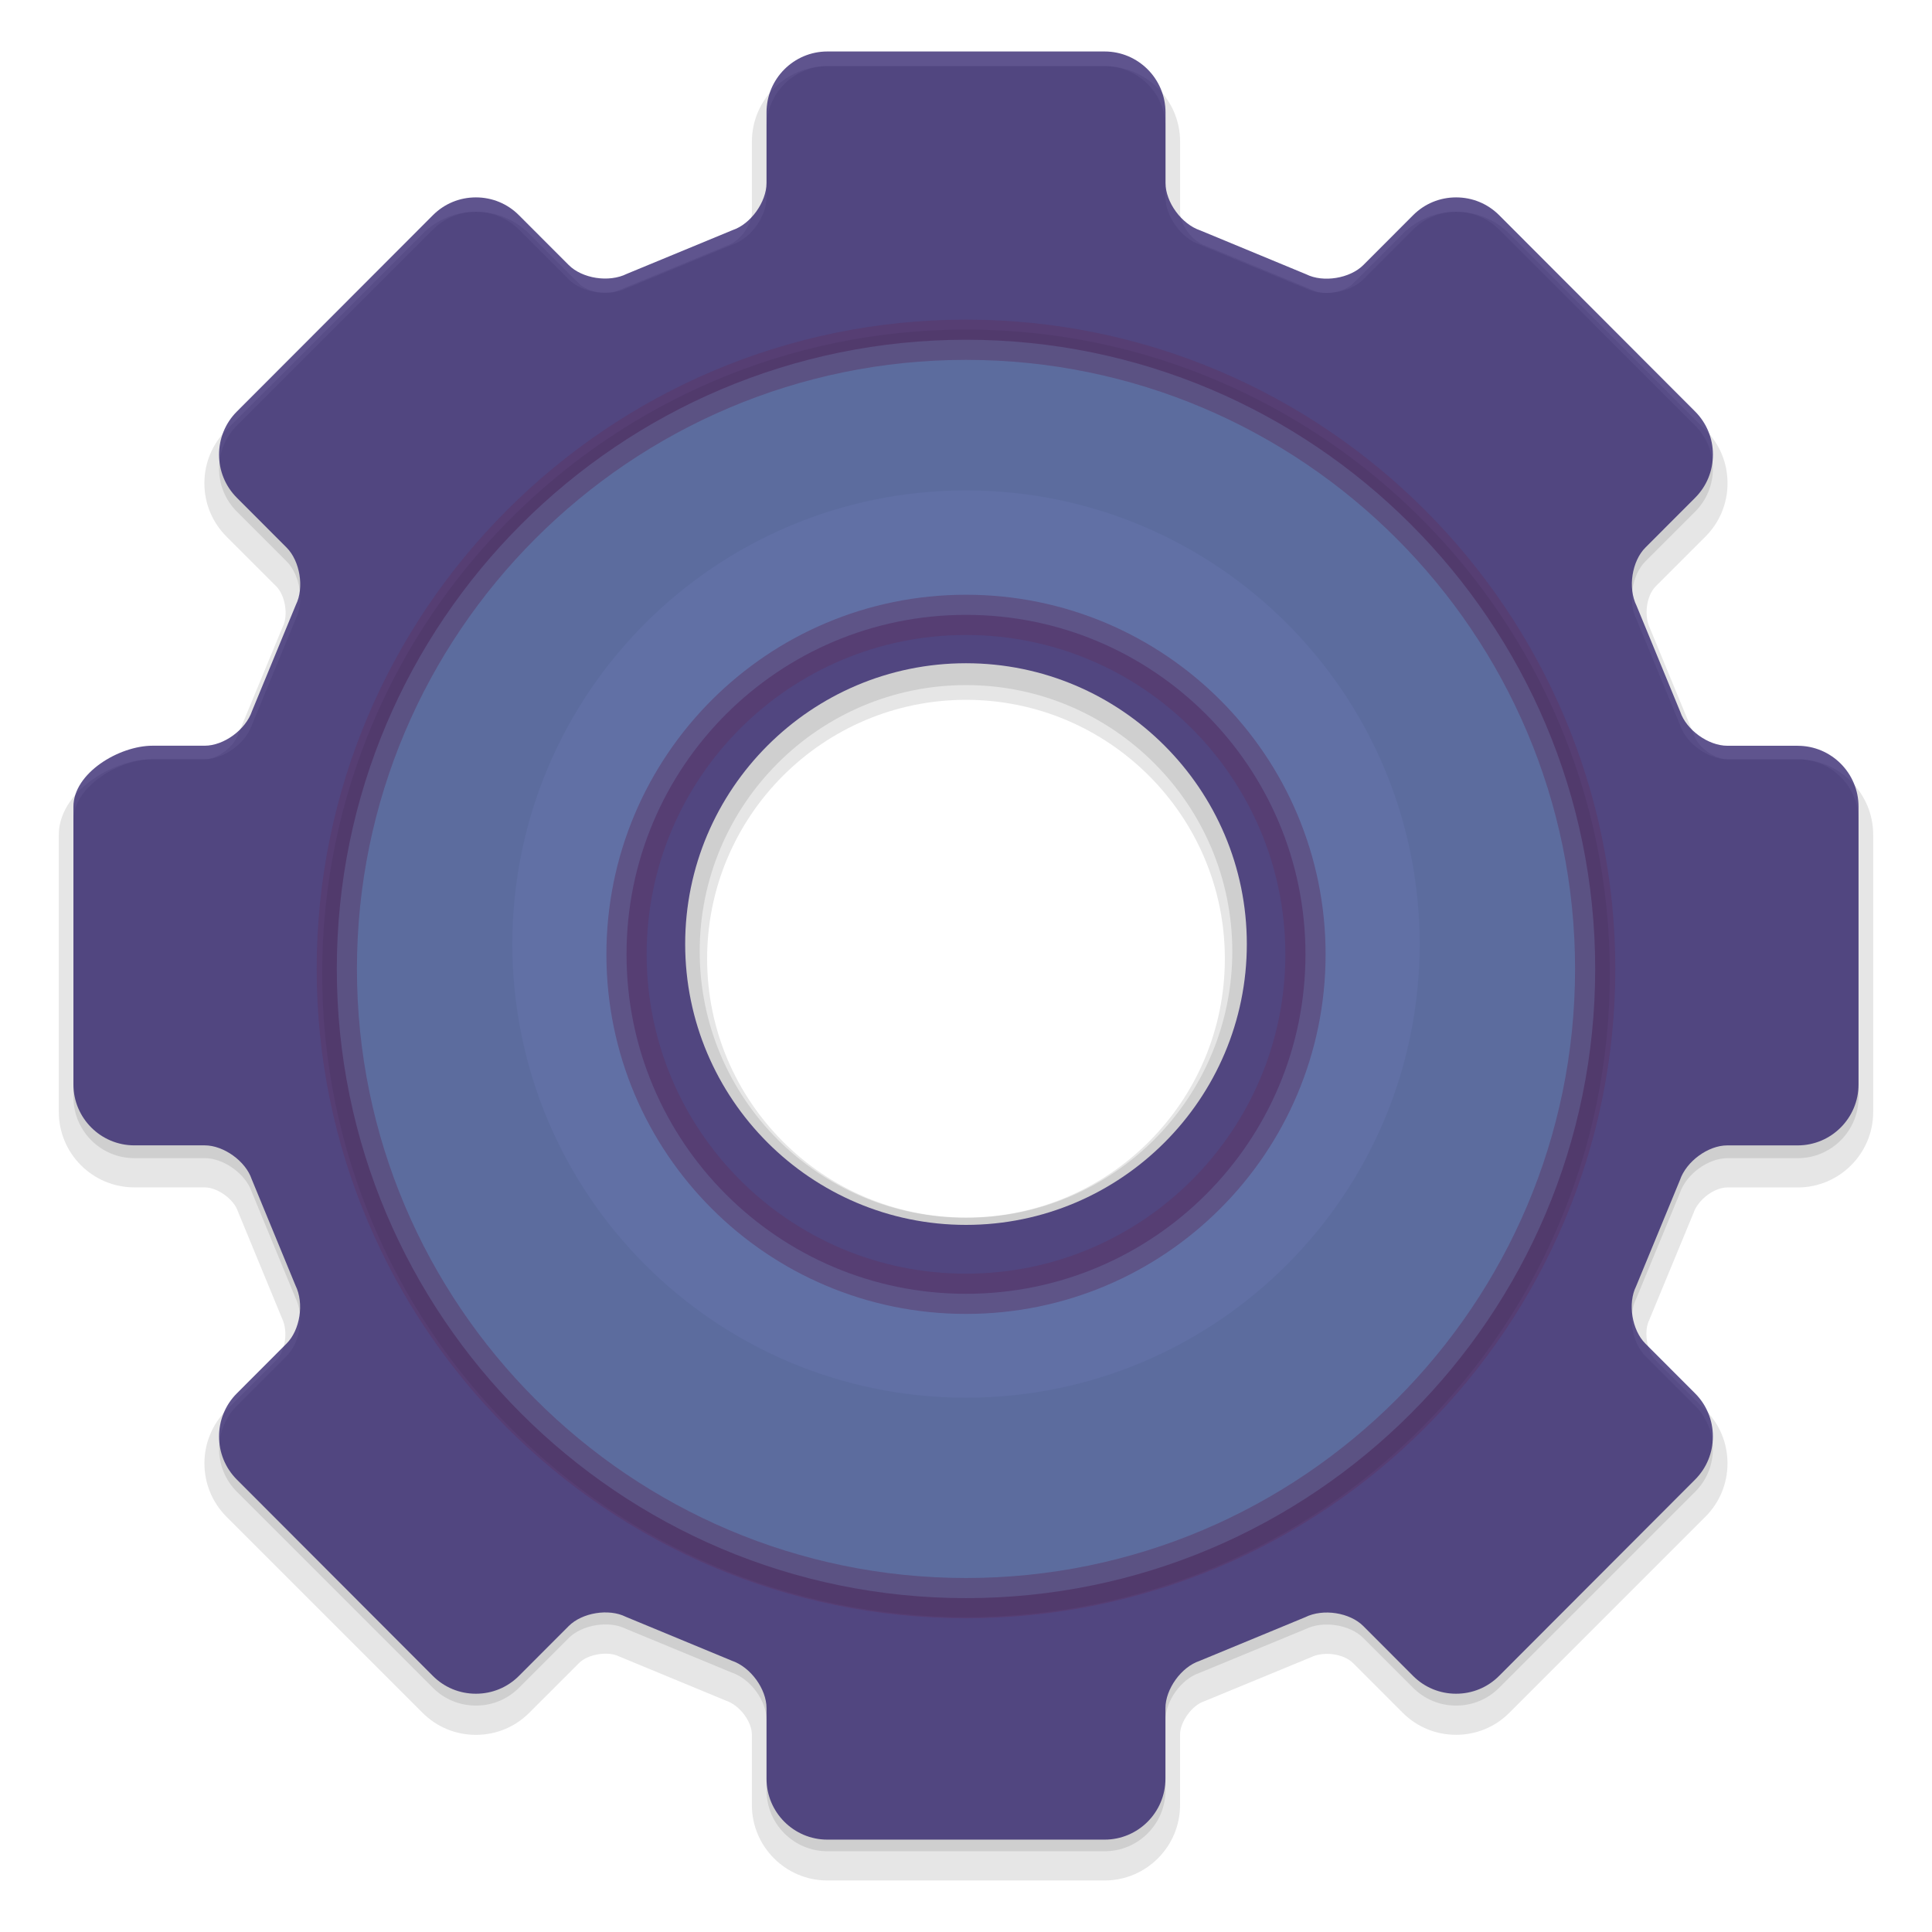 <?xml version="1.0" encoding="UTF-8" standalone="no"?>
<!-- Created with Inkscape (http://www.inkscape.org/) -->

<svg
   xmlns:dc="http://purl.org/dc/elements/1.1/"
   xmlns:cc="http://creativecommons.org/ns#"
   xmlns:rdf="http://www.w3.org/1999/02/22-rdf-syntax-ns#"
   xmlns:svg="http://www.w3.org/2000/svg"
   xmlns="http://www.w3.org/2000/svg"
   xmlns:xlink="http://www.w3.org/1999/xlink"
   xmlns:sodipodi="http://sodipodi.sourceforge.net/DTD/sodipodi-0.dtd"
   xmlns:inkscape="http://www.inkscape.org/namespaces/inkscape"
   inkscape:output_extension="org.inkscape.output.svg.inkscape"
   sodipodi:docname="settings.svg"
   version="1.0"
   inkscape:version="0.48.4 r9939"
   sodipodi:version="0.32"
   id="svg2"
   height="48"
   width="48">
  <sodipodi:namedview
     inkscape:window-maximized="1"
     inkscape:window-y="24"
     inkscape:window-x="1920"
     inkscape:window-height="1056"
     inkscape:window-width="1920"
     showgrid="false"
     inkscape:current-layer="layer2"
     inkscape:document-units="px"
     inkscape:cy="24"
     inkscape:cx="14.711169"
     inkscape:zoom="18.947487"
     inkscape:pageshadow="2"
     inkscape:pageopacity="0.0"
     borderopacity="1.0"
     bordercolor="#666666"
     pagecolor="#ffffff"
     id="base"
     showguides="false" />
  <defs
     id="defs4">
    <linearGradient
       id="linearGradient3367">
      <stop
         id="stop3369"
         offset="0"
         style="stop-color:#000000;stop-opacity:1" />
      <stop
         style="stop-color:#008f94;stop-opacity:1;"
         offset="0.444"
         id="stop3371" />
      <stop
         style="stop-color:#08d4dc;stop-opacity:1;"
         offset="1"
         id="stop3373" />
    </linearGradient>
    <linearGradient
       id="linearGradient3124">
      <stop
         style="stop-color:#184c4e;stop-opacity:1;"
         offset="0"
         id="stop3126" />
      <stop
         id="stop3128"
         offset="0.623"
         style="stop-color:#008f94;stop-opacity:1;" />
      <stop
         id="stop3130"
         offset="1"
         style="stop-color:#08d4dc;stop-opacity:1;" />
    </linearGradient>
    <linearGradient
       id="linearGradient3358">
      <stop
         style="stop-color:#000000;stop-opacity:1"
         offset="0"
         id="stop3360" />
      <stop
         id="stop3362"
         offset="0.111"
         style="stop-color:#008f94;stop-opacity:1;" />
      <stop
         id="stop3364"
         offset="1"
         style="stop-color:#08d4dc;stop-opacity:1;" />
    </linearGradient>
    <linearGradient
       id="linearGradient3336">
      <stop
         style="stop-color:#184c4e;stop-opacity:1;"
         offset="0"
         id="stop3338" />
      <stop
         id="stop3340"
         offset="0.458"
         style="stop-color:#008f94;stop-opacity:1;" />
      <stop
         id="stop3342"
         offset="1"
         style="stop-color:#08d4dc;stop-opacity:1;" />
    </linearGradient>
    <linearGradient
       id="linearGradient3300">
      <stop
         id="stop3308"
         offset="0"
         style="stop-color:#184c4e;stop-opacity:1;" />
      <stop
         style="stop-color:#008f94;stop-opacity:1;"
         offset="0.236"
         id="stop3322" />
      <stop
         style="stop-color:#08d4dc;stop-opacity:1;"
         offset="1"
         id="stop3304" />
    </linearGradient>
    <inkscape:perspective
       sodipodi:type="inkscape:persp3d"
       inkscape:vp_x="22.834507 : -67.351805 : 1"
       inkscape:vp_y="163.04886 : 71.233252 : 1"
       inkscape:vp_z="-116.10672 : 125.71655 : 1"
       inkscape:persp3d-origin="188.14303 : 248.03225 : 1"
       id="perspective10" />
    <linearGradient
       id="linearGradient3264">
      <stop
         id="stop3266"
         offset="0"
         style="stop-color:#c9c9c9;stop-opacity:1;" />
      <stop
         style="stop-color:#f8f8f8;stop-opacity:1;"
         offset="0.25"
         id="stop3276" />
      <stop
         style="stop-color:#e2e2e2;stop-opacity:1;"
         offset="0.5"
         id="stop3272" />
      <stop
         id="stop3274"
         offset="0.75"
         style="stop-color:#b0b0b0;stop-opacity:1;" />
      <stop
         id="stop3268"
         offset="1"
         style="stop-color:#c9c9c9;stop-opacity:1;" />
    </linearGradient>
    <inkscape:perspective
       id="perspective22"
       inkscape:persp3d-origin="24 : 16 : 1"
       inkscape:vp_z="48 : 24 : 1"
       inkscape:vp_y="0 : 1000 : 0"
       inkscape:vp_x="0 : 24 : 1"
       sodipodi:type="inkscape:persp3d" />
    <inkscape:perspective
       id="perspective2478"
       inkscape:persp3d-origin="372.04724 : 350.78739 : 1"
       inkscape:vp_z="744.09448 : 526.18109 : 1"
       inkscape:vp_y="6.1230318e-14 : 1000 : 0"
       inkscape:vp_x="0 : 526.18109 : 1"
       sodipodi:type="inkscape:persp3d" />
    <inkscape:path-effect
       teeth="10"
       id="path-effect3585"
       effect="gears" />
    <inkscape:path-effect
       teeth="10"
       id="path-effect3587"
       effect="gears" />
    <inkscape:path-effect
       prop_scale="1"
       id="path-effect3589"
       effect="skeletal" />
    <inkscape:path-effect
       prop_scale="1.04"
       id="path-effect3591"
       effect="bend_path" />
    <marker
       style="overflow:visible"
       id="Arrow2Sstart"
       refX="0"
       refY="0"
       orient="auto"
       inkscape:stockid="Arrow2Sstart">
      <path
         transform="matrix(0.3,0,0,0.3,-0.69,0)"
         d="M 8.719,4.034 L -2.207,0.016 L 8.719,-4.002 C 6.973,-1.63 6.983,1.616 8.719,4.034 z"
         style="font-size:12px;fill-rule:evenodd;stroke-width:0.625;stroke-linejoin:round"
         id="path3703" />
    </marker>
    <marker
       orient="auto"
       refY="0"
       refX="0"
       id="RazorWire"
       inkscape:stockid="RazorWire">
       style=&quot;overflow:visible&quot;&gt;
      <path
   d="M 0.023,-0.74 L 0.023,0.697 L -7.759,3.01 L 10.679,3.01 L 3.491,0.697 L 3.491,-0.74 L 10.741,-2.896 L -7.727,-2.896 L 0.023,-0.74 z"
   style="fill:#808080;fill-opacity:1;fill-rule:evenodd;stroke:#000000;stroke-width:0.1pt"
   transform="scale(0.8,0.8)"
   id="path3906" />
</marker>
    <marker
       style="overflow:visible"
       id="Arrow1Send"
       refX="0"
       refY="0"
       orient="auto"
       inkscape:stockid="Arrow1Send">
      <path
         transform="matrix(-0.2,0,0,-0.2,-1.2,0)"
         style="fill-rule:evenodd;stroke:#000000;stroke-width:1pt;marker-start:none"
         d="M 0,0 L 5,-5 L -12.5,0 L 5,5 L 0,0 z"
         id="path3688" />
    </marker>
    <linearGradient
       id="linearGradient3199">
      <stop
         id="stop3201"
         offset="0"
         style="stop-color:#868686;stop-opacity:1;" />
      <stop
         id="stop3203"
         offset="1"
         style="stop-color:#ffffff;stop-opacity:1;" />
    </linearGradient>
    <inkscape:perspective
       id="perspective2712"
       inkscape:persp3d-origin="372.04724 : 350.78739 : 1"
       inkscape:vp_z="744.09448 : 526.18109 : 1"
       inkscape:vp_y="6.1230318e-14 : 1000 : 0"
       inkscape:vp_x="0 : 526.18109 : 1"
       sodipodi:type="inkscape:persp3d" />
    <inkscape:path-effect
       teeth="10"
       id="path-effect2710"
       effect="gears" />
    <inkscape:path-effect
       teeth="10"
       id="path-effect2708"
       effect="gears" />
    <inkscape:path-effect
       prop_scale="1"
       id="path-effect2706"
       effect="skeletal" />
    <inkscape:path-effect
       prop_scale="1.04"
       id="path-effect2704"
       effect="bend_path" />
    <marker
       style="overflow:visible"
       id="marker2700"
       refX="0"
       refY="0"
       orient="auto"
       inkscape:stockid="Arrow2Sstart">
      <path
         transform="matrix(0.3,0,0,0.3,-0.69,0)"
         d="M 8.719,4.034 L -2.207,0.016 L 8.719,-4.002 C 6.973,-1.63 6.983,1.616 8.719,4.034 z"
         style="font-size:12px;fill-rule:evenodd;stroke-width:0.625;stroke-linejoin:round"
         id="path2702" />
    </marker>
    <marker
       orient="auto"
       refY="0"
       refX="0"
       id="marker2696"
       inkscape:stockid="RazorWire">
       style=&quot;overflow:visible&quot;&gt;
      <path
   d="M 0.023,-0.74 L 0.023,0.697 L -7.759,3.01 L 10.679,3.01 L 3.491,0.697 L 3.491,-0.74 L 10.741,-2.896 L -7.727,-2.896 L 0.023,-0.74 z"
   style="fill:#808080;fill-opacity:1;fill-rule:evenodd;stroke:#000000;stroke-width:0.1pt"
   transform="scale(0.8,0.8)"
   id="path2698" />
</marker>
    <marker
       style="overflow:visible"
       id="marker2692"
       refX="0"
       refY="0"
       orient="auto"
       inkscape:stockid="Arrow1Send">
      <path
         transform="matrix(-0.2,0,0,-0.2,-1.2,0)"
         style="fill-rule:evenodd;stroke:#000000;stroke-width:1pt;marker-start:none"
         d="M 0,0 L 5,-5 L -12.5,0 L 5,5 L 0,0 z"
         id="path2694" />
    </marker>
    <linearGradient
       id="linearGradient3198">
      <stop
         id="stop3200"
         offset="0"
         style="stop-color:#868686;stop-opacity:1;" />
      <stop
         id="stop3202"
         offset="1"
         style="stop-color:#ffffff;stop-opacity:1;" />
    </linearGradient>
    <inkscape:perspective
       id="perspective2672"
       inkscape:persp3d-origin="372.04724 : 350.78739 : 1"
       inkscape:vp_z="744.09448 : 526.18109 : 1"
       inkscape:vp_y="6.1230318e-14 : 1000 : 0"
       inkscape:vp_x="0 : 526.18109 : 1"
       sodipodi:type="inkscape:persp3d" />
    <inkscape:path-effect
       teeth="10"
       id="path-effect2670"
       effect="gears" />
    <inkscape:path-effect
       teeth="10"
       id="path-effect2668"
       effect="gears" />
    <inkscape:path-effect
       prop_scale="1"
       id="path-effect2666"
       effect="skeletal" />
    <inkscape:path-effect
       prop_scale="1.04"
       id="path-effect2664"
       effect="bend_path" />
    <marker
       style="overflow:visible"
       id="marker2660"
       refX="0"
       refY="0"
       orient="auto"
       inkscape:stockid="Arrow2Sstart">
      <path
         transform="matrix(0.3,0,0,0.3,-0.69,0)"
         d="M 8.719,4.034 L -2.207,0.016 L 8.719,-4.002 C 6.973,-1.63 6.983,1.616 8.719,4.034 z"
         style="font-size:12px;fill-rule:evenodd;stroke-width:0.625;stroke-linejoin:round"
         id="path2662" />
    </marker>
    <marker
       orient="auto"
       refY="0"
       refX="0"
       id="marker2656"
       inkscape:stockid="RazorWire">
       style=&quot;overflow:visible&quot;&gt;
      <path
   d="M 0.023,-0.74 L 0.023,0.697 L -7.759,3.01 L 10.679,3.01 L 3.491,0.697 L 3.491,-0.74 L 10.741,-2.896 L -7.727,-2.896 L 0.023,-0.74 z"
   style="fill:#808080;fill-opacity:1;fill-rule:evenodd;stroke:#000000;stroke-width:0.1pt"
   transform="scale(0.8,0.8)"
   id="path2658" />
</marker>
    <marker
       style="overflow:visible"
       id="marker2652"
       refX="0"
       refY="0"
       orient="auto"
       inkscape:stockid="Arrow1Send">
      <path
         transform="matrix(-0.2,0,0,-0.2,-1.2,0)"
         style="fill-rule:evenodd;stroke:#000000;stroke-width:1pt;marker-start:none"
         d="M 0,0 L 5,-5 L -12.5,0 L 5,5 L 0,0 z"
         id="path2654" />
    </marker>
    <linearGradient
       id="linearGradient2646">
      <stop
         id="stop2648"
         offset="0"
         style="stop-color:#868686;stop-opacity:1;" />
      <stop
         id="stop2650"
         offset="1"
         style="stop-color:#ffffff;stop-opacity:1;" />
    </linearGradient>
    <linearGradient
       inkscape:collect="always"
       xlink:href="#linearGradient3199"
       id="linearGradient2707"
       gradientUnits="userSpaceOnUse"
       x1="-482.456"
       y1="473.164"
       x2="-361.587"
       y2="473.164" />
    <linearGradient
       inkscape:collect="always"
       xlink:href="#linearGradient3199"
       id="linearGradient2709"
       gradientUnits="userSpaceOnUse"
       x1="313.025"
       y1="84.768"
       x2="446.751"
       y2="84.768" />
    <linearGradient
       inkscape:collect="always"
       xlink:href="#linearGradient3199"
       id="linearGradient2711"
       gradientUnits="userSpaceOnUse"
       x1="-364.763"
       y1="471.947"
       x2="-243.894"
       y2="471.947" />
    <linearGradient
       inkscape:collect="always"
       xlink:href="#linearGradient3199"
       id="linearGradient2713"
       gradientUnits="userSpaceOnUse"
       x1="-196.229"
       y1="441.063"
       x2="46.901"
       y2="441.063" />
    <linearGradient
       inkscape:collect="always"
       xlink:href="#linearGradient3199"
       id="linearGradient2715"
       gradientUnits="userSpaceOnUse"
       x1="-482.463"
       y1="403.972"
       x2="-361.594"
       y2="403.972" />
    <linearGradient
       inkscape:collect="always"
       xlink:href="#linearGradient3199"
       id="linearGradient2717"
       gradientUnits="userSpaceOnUse"
       x1="312.866"
       y1="11.617"
       x2="446.592"
       y2="11.617" />
    <linearGradient
       inkscape:collect="always"
       xlink:href="#linearGradient3199"
       id="linearGradient2719"
       gradientUnits="userSpaceOnUse"
       x1="-367.112"
       y1="404.158"
       x2="-246.243"
       y2="404.158" />
    <linearGradient
       id="linearGradient3205"
       inkscape:collect="always">
      <stop
         id="stop3207"
         offset="0"
         style="stop-color:#ffffff;stop-opacity:1;" />
      <stop
         id="stop3209"
         offset="1"
         style="stop-color:#ffffff;stop-opacity:0;" />
    </linearGradient>
    <linearGradient
       id="linearGradient3155">
      <stop
         id="stop3157"
         offset="0"
         style="stop-color:#00f6ff;stop-opacity:1;" />
      <stop
         style="stop-color:#0059e9;stop-opacity:1;"
         offset="0.09"
         id="stop3163" />
      <stop
         id="stop3165"
         offset="0.256"
         style="stop-color:#0800ff;stop-opacity:1;" />
      <stop
         style="stop-color:#c500ff;stop-opacity:1;"
         offset="0.422"
         id="stop3167" />
      <stop
         id="stop3169"
         offset="0.643"
         style="stop-color:#94288b;stop-opacity:1;" />
      <stop
         style="stop-color:#dfab52;stop-opacity:1;"
         offset="0.834"
         id="stop3171" />
      <stop
         id="stop3173"
         offset="1"
         style="stop-color:#78b70d;stop-opacity:1;" />
    </linearGradient>
    <inkscape:perspective
       id="perspective10-3"
       inkscape:persp3d-origin="372.04724 : 350.78739 : 1"
       inkscape:vp_z="744.09448 : 526.18109 : 1"
       inkscape:vp_y="0 : 1000 : 0"
       inkscape:vp_x="0 : 526.18109 : 1"
       sodipodi:type="inkscape:persp3d" />
    <linearGradient
       gradientUnits="userSpaceOnUse"
       y2="31.248"
       x2="22.059"
       y1="-0.66"
       x1="0.75"
       id="linearGradient3185"
       xlink:href="#linearGradient3205"
       inkscape:collect="always" />
    <linearGradient
       gradientTransform="matrix(-0.427,-0.872,0.872,-0.427,11.533,-7.263)"
       gradientUnits="userSpaceOnUse"
       xlink:href="#linearGradient700-3"
       id="linearGradient3352"
       y2="-0.474"
       x2="-16.435"
       y1="-1.111"
       x1="-30.513" />
    <linearGradient
       id="linearGradient700-3">
      <stop
         offset="0"
         style="stop-color:#966937;stop-opacity:1"
         id="stop347-3" />
      <stop
         offset="1"
         style="stop-color:#e2b6b0;stop-opacity:1"
         id="stop348-41" />
    </linearGradient>
    <linearGradient
       id="linearGradient4798">
      <stop
         offset="0"
         style="stop-color:#ffffff;stop-opacity:1"
         id="stop4802" />
      <stop
         offset="1"
         style="stop-color:#ba5eab;stop-opacity:1"
         id="stop4800" />
    </linearGradient>
    <radialGradient
       gradientTransform="matrix(1.208,0.017,0.277,1.036,1573.42,3294.03)"
       gradientUnits="userSpaceOnUse"
       xlink:href="#linearGradient4798"
       id="radialGradient7308"
       fy="-2729.78"
       fx="-293.812"
       r="9.416"
       cy="-2729.78"
       cx="-293.812" />
    <radialGradient
       gradientTransform="matrix(1.208,0.017,0.277,1.036,1400.014,3362.672)"
       gradientUnits="userSpaceOnUse"
       xlink:href="#linearGradient4798"
       id="radialGradient3207"
       fy="-2729.78"
       fx="-293.812"
       r="9.416"
       cy="-2729.78"
       cx="-293.812" />
    <linearGradient
       gradientTransform="matrix(-0.334,-0.681,0.681,-0.334,287.45,505.218)"
       gradientUnits="userSpaceOnUse"
       xlink:href="#linearGradient700-3"
       id="linearGradient3213"
       y2="-0.474"
       x2="-16.435"
       y1="-1.111"
       x1="-30.513" />
  </defs>
  <g
     inkscape:groupmode="layer"
     id="layer2"
     inkscape:label="icono"
     style="display:inline">
    <path
       style="opacity:0.1;fill:#000107"
       inkscape:connector-curvature="0"
       d="m 44.664,18.863 -1.75,0 c -0.316,0 -0.723,-0.294 -0.824,-0.593 -0.004,-0.012 -1.095,-2.655 -1.095,-2.655 -0.16,-0.323 -0.087,-0.82 0.14,-1.047 l 1.237,-1.237 c 0.353,-0.353 0.548,-0.825 0.548,-1.326 0,-0.501 -0.194,-0.972 -0.548,-1.325 L 37.502,5.809 C 37.149,5.456 36.679,5.261 36.177,5.261 c -0.502,0 -0.973,0.194 -1.326,0.548 l -1.237,1.237 C 33.391,7.269 32.896,7.349 32.615,7.208 32.603,7.202 29.959,6.109 29.959,6.109 29.619,5.994 29.319,5.589 29.319,5.268 l 0,-1.75 c 0,-1.034 -0.841,-1.875 -1.875,-1.875 l -6.888,0 c -1.034,0 -1.875,0.841 -1.875,1.875 l 0,1.75 c 0,0.316 -0.294,0.723 -0.593,0.824 -0.012,0.004 -2.655,1.095 -2.655,1.095 -0.323,0.16 -0.821,0.086 -1.047,-0.14 L 13.15,5.809 C 12.796,5.456 12.326,5.261 11.824,5.261 c -0.502,0 -0.972,0.195 -1.325,0.548 L 5.627,10.68 c -0.354,0.354 -0.549,0.825 -0.549,1.326 0,0.501 0.195,0.972 0.549,1.325 l 1.237,1.237 c 0.222,0.222 0.303,0.718 0.162,0.999 -0.006,0.012 -1.099,2.656 -1.099,2.656 -0.115,0.34 -0.52,0.639 -0.841,0.639 l -1.297,0 c -1.034,-3.64e-4 -2.328,0.841 -2.328,1.875 l 0,6.888 c 0,1.034 0.841,1.875 1.875,1.875 l 1.75,0 c 0.316,0 0.723,0.294 0.823,0.593 0.004,0.012 1.095,2.655 1.095,2.655 0.16,0.322 0.086,0.821 -0.14,1.047 l -1.237,1.237 c -0.731,0.731 -0.731,1.92 0,2.651 l 4.871,4.871 c 0.353,0.353 0.824,0.548 1.325,0.548 0.502,0 0.973,-0.194 1.326,-0.548 l 1.237,-1.237 c 0.222,-0.222 0.718,-0.302 0.999,-0.162 0.012,0.006 2.656,1.099 2.656,1.099 0.34,0.115 0.639,0.52 0.639,0.841 l 0,1.75 c 0,1.034 0.841,1.875 1.875,1.875 l 6.888,0 c 1.034,0 1.875,-0.841 1.875,-1.875 l 0,-1.75 c 0,-0.316 0.294,-0.723 0.593,-0.824 0.012,-0.004 2.655,-1.095 2.655,-1.095 0.323,-0.16 0.82,-0.087 1.047,0.14 l 1.237,1.237 c 0.353,0.353 0.824,0.548 1.325,0.548 0.502,0 0.973,-0.194 1.325,-0.548 l 4.871,-4.871 c 0.353,-0.353 0.548,-0.824 0.548,-1.325 0,-0.501 -0.194,-0.973 -0.548,-1.325 L 41.136,33.796 c -0.222,-0.222 -0.302,-0.718 -0.162,-0.999 0.006,-0.012 1.099,-2.656 1.099,-2.656 0.115,-0.34 0.52,-0.639 0.841,-0.639 l 1.75,0 c 1.034,0 1.875,-0.841 1.875,-1.875 l 0,-6.888 c 3.63e-4,-1.034 -0.841,-1.875 -1.875,-1.875 z M 24,30.254 c -3.648,0 -6.616,-2.968 -6.616,-6.617 0,-3.648 2.968,-6.616 6.616,-6.616 3.648,0 6.616,2.968 6.616,6.616 0,3.648 -2.968,6.617 -6.616,6.617 z"
       id="path5247" />
    <path
       style="opacity:0.1;fill:#000005"
       inkscape:connector-curvature="0"
       d="m 44.664,18.863 -1.75,0 c -0.472,0 -1.018,-0.393 -1.168,-0.84 -0.008,-0.023 -1.086,-2.632 -1.086,-2.632 -0.222,-0.446 -0.115,-1.109 0.219,-1.443 l 1.237,-1.237 c 0.284,-0.285 0.441,-0.664 0.441,-1.069 0,-0.405 -0.157,-0.784 -0.441,-1.068 L 37.246,5.702 C 36.961,5.418 36.582,5.261 36.177,5.261 c -0.405,0 -0.784,0.157 -1.068,0.441 l -1.237,1.237 C 33.538,7.273 32.875,7.381 32.453,7.17 32.429,7.159 29.821,6.082 29.821,6.082 29.35,5.923 28.957,5.377 28.957,4.904 l 0,-1.75 C 28.956,2.321 28.278,1.643 27.444,1.643 l -6.888,0 c -0.834,0 -1.512,0.678 -1.512,1.512 l 0,1.75 c 0,0.472 -0.393,1.018 -0.84,1.168 -0.023,0.009 -2.632,1.086 -2.632,1.086 -0.446,0.222 -1.109,0.114 -1.443,-0.22 L 12.892,5.702 C 12.608,5.418 12.228,5.261 11.824,5.261 c -0.405,0 -0.784,0.157 -1.068,0.441 L 5.884,10.573 c -0.589,0.589 -0.589,1.548 0,2.137 l 1.237,1.237 c 0.333,0.334 0.441,0.997 0.23,1.419 -0.011,0.024 -1.088,2.632 -1.088,2.632 -0.159,0.471 -0.705,0.864 -1.177,0.864 l -1.296,0 c -0.833,3.63e-4 -1.965,0.678 -1.965,1.512 l 0,6.888 c 0,0.834 0.678,1.512 1.512,1.512 l 1.75,0 c 0.472,0 1.018,0.393 1.168,0.84 0.009,0.023 1.086,2.632 1.086,2.632 0.222,0.446 0.114,1.109 -0.219,1.443 l -1.237,1.237 c -0.589,0.589 -0.589,1.548 0,2.137 l 4.871,4.871 c 0.284,0.284 0.664,0.441 1.068,0.441 0.405,0 0.785,-0.157 1.069,-0.441 l 1.237,-1.237 c 0.334,-0.333 0.997,-0.441 1.419,-0.23 0.024,0.011 2.632,1.088 2.632,1.088 0.471,0.159 0.864,0.705 0.864,1.177 l 0,1.75 c 0,0.834 0.678,1.512 1.512,1.512 l 6.888,0 c 0.833,0 1.511,-0.678 1.511,-1.512 l 0,-1.75 c 0,-0.472 0.393,-1.018 0.841,-1.168 0.023,-0.008 2.632,-1.086 2.632,-1.086 0.446,-0.222 1.11,-0.115 1.443,0.219 l 1.237,1.237 c 0.284,0.284 0.664,0.441 1.068,0.441 0.405,0 0.784,-0.157 1.068,-0.441 l 4.871,-4.871 c 0.284,-0.284 0.441,-0.664 0.441,-1.068 0,-0.405 -0.157,-0.784 -0.441,-1.068 l -1.237,-1.237 c -0.334,-0.334 -0.441,-0.997 -0.23,-1.419 0.011,-0.024 1.088,-2.632 1.088,-2.632 0.159,-0.471 0.705,-0.864 1.177,-0.864 l 1.75,0 c 0.834,0 1.512,-0.678 1.512,-1.512 l 0,-6.889 c 0.001,-0.834 -0.677,-1.512 -1.51,-1.512 z M 24,30.25 c -3.546,0 -6.432,-2.885 -6.432,-6.431 0,-3.546 2.885,-6.432 6.432,-6.432 3.547,0 6.431,2.885 6.431,6.432 0,3.547 -2.885,6.431 -6.431,6.431 z"
       id="path5249" />
    <path
       style="opacity:0.716;fill:#211262"
       inkscape:connector-curvature="0"
       d="m 44.664,18.528 -1.75,0 c -0.472,0 -1.018,-0.394 -1.168,-0.842 -0.008,-0.023 -1.086,-2.636 -1.086,-2.636 -0.222,-0.447 -0.115,-1.111 0.219,-1.445 l 1.237,-1.239 c 0.284,-0.285 0.441,-0.665 0.441,-1.071 0,-0.405 -0.157,-0.785 -0.441,-1.07 L 37.246,5.346 C 36.961,5.061 36.582,4.904 36.177,4.904 c -0.405,0 -0.784,0.157 -1.068,0.442 L 33.872,6.585 C 33.538,6.919 32.875,7.026 32.453,6.815 32.429,6.804 29.821,5.725 29.821,5.725 29.35,5.566 28.957,5.019 28.957,4.546 l 0,-1.753 C 28.956,1.958 28.278,1.279 27.444,1.279 l -6.888,0 c -0.834,0 -1.512,0.679 -1.512,1.514 l 0,1.753 c 0,0.473 -0.393,1.02 -0.84,1.17 -0.023,0.009 -2.632,1.088 -2.632,1.088 -0.446,0.222 -1.109,0.115 -1.443,-0.22 L 12.892,5.346 C 12.608,5.061 12.228,4.904 11.824,4.904 c -0.405,0 -0.784,0.157 -1.068,0.442 L 5.884,10.225 c -0.589,0.59 -0.589,1.551 0,2.141 l 1.237,1.239 c 0.333,0.334 0.441,0.998 0.23,1.421 -0.011,0.024 -1.088,2.636 -1.088,2.636 -0.159,0.472 -0.705,0.865 -1.177,0.865 l -1.296,0 C 2.956,18.528 1.824,19.207 1.824,20.042 l 0,6.9 c 0,0.835 0.678,1.514 1.512,1.514 l 1.75,0 c 0.472,0 1.018,0.393 1.168,0.842 0.009,0.023 1.086,2.636 1.086,2.636 0.222,0.447 0.114,1.111 -0.219,1.445 l -1.237,1.239 c -0.589,0.59 -0.589,1.551 0,2.141 l 4.871,4.879 c 0.284,0.285 0.664,0.442 1.068,0.442 0.405,0 0.785,-0.157 1.069,-0.442 l 1.237,-1.239 c 0.334,-0.334 0.997,-0.442 1.419,-0.23 0.024,0.011 2.632,1.09 2.632,1.09 0.471,0.159 0.864,0.706 0.864,1.179 l 0,1.753 c 0,0.835 0.678,1.514 1.512,1.514 l 6.888,0 c 0.833,0 1.511,-0.679 1.511,-1.514 l 0,-1.753 c 0,-0.473 0.393,-1.02 0.841,-1.171 0.023,-0.008 2.632,-1.088 2.632,-1.088 0.446,-0.222 1.11,-0.114 1.443,0.22 l 1.237,1.239 c 0.284,0.285 0.664,0.442 1.068,0.442 0.405,0 0.784,-0.157 1.068,-0.442 l 4.871,-4.879 c 0.284,-0.285 0.441,-0.665 0.441,-1.07 0,-0.405 -0.157,-0.786 -0.441,-1.07 l -1.237,-1.239 c -0.334,-0.334 -0.441,-0.999 -0.23,-1.421 0.011,-0.024 1.088,-2.636 1.088,-2.636 0.159,-0.472 0.705,-0.866 1.177,-0.866 l 1.75,0 c 0.834,0 1.512,-0.679 1.512,-1.514 l 0,-6.9 c 0.001,-0.835 -0.677,-1.514 -1.51,-1.514 z M 24,30.432 c -3.847,0 -6.977,-3.13 -6.977,-6.977 0,-3.847 3.13,-6.977 6.977,-6.977 3.847,0 6.977,3.13 6.977,6.977 0,3.847 -3.13,6.977 -6.977,6.977 z"
       id="path5251" />
    <path
       style="opacity:0.1;fill:#020203"
       inkscape:connector-curvature="0"
       d="m 24,8.187 c -8.82,0 -15.996,7.175 -15.996,15.996 0,8.82 7.175,15.996 15.996,15.996 8.82,0 15.996,-7.175 15.996,-15.996 0,-8.82 -7.175,-15.996 -15.996,-15.996 z m 0,26.538 c -6.224,0 -11.27,-5.045 -11.27,-11.27 0,-6.224 5.045,-11.27 11.27,-11.27 6.224,0 11.27,5.045 11.27,11.27 0,6.224 -5.045,11.27 -11.27,11.27 z"
       id="path5260" />
    <path
       style="opacity:0.473;fill:#729fcf;stroke:#5c3566"
       inkscape:connector-curvature="0"
       d="m 24,8.441 c -8.619,0 -15.632,7.013 -15.632,15.632 0,8.619 7.013,15.632 15.632,15.632 8.62,0 15.632,-7.012 15.632,-15.632 0,-8.62 -7.012,-15.632 -15.632,-15.632 z m 0,23.703 c -4.658,0 -8.434,-3.776 -8.434,-8.434 0,-4.658 3.776,-8.434 8.434,-8.434 4.658,0 8.434,3.776 8.434,8.434 0,4.658 -3.776,8.434 -8.434,8.434 z"
       id="path5262" />
  </g>
</svg>
